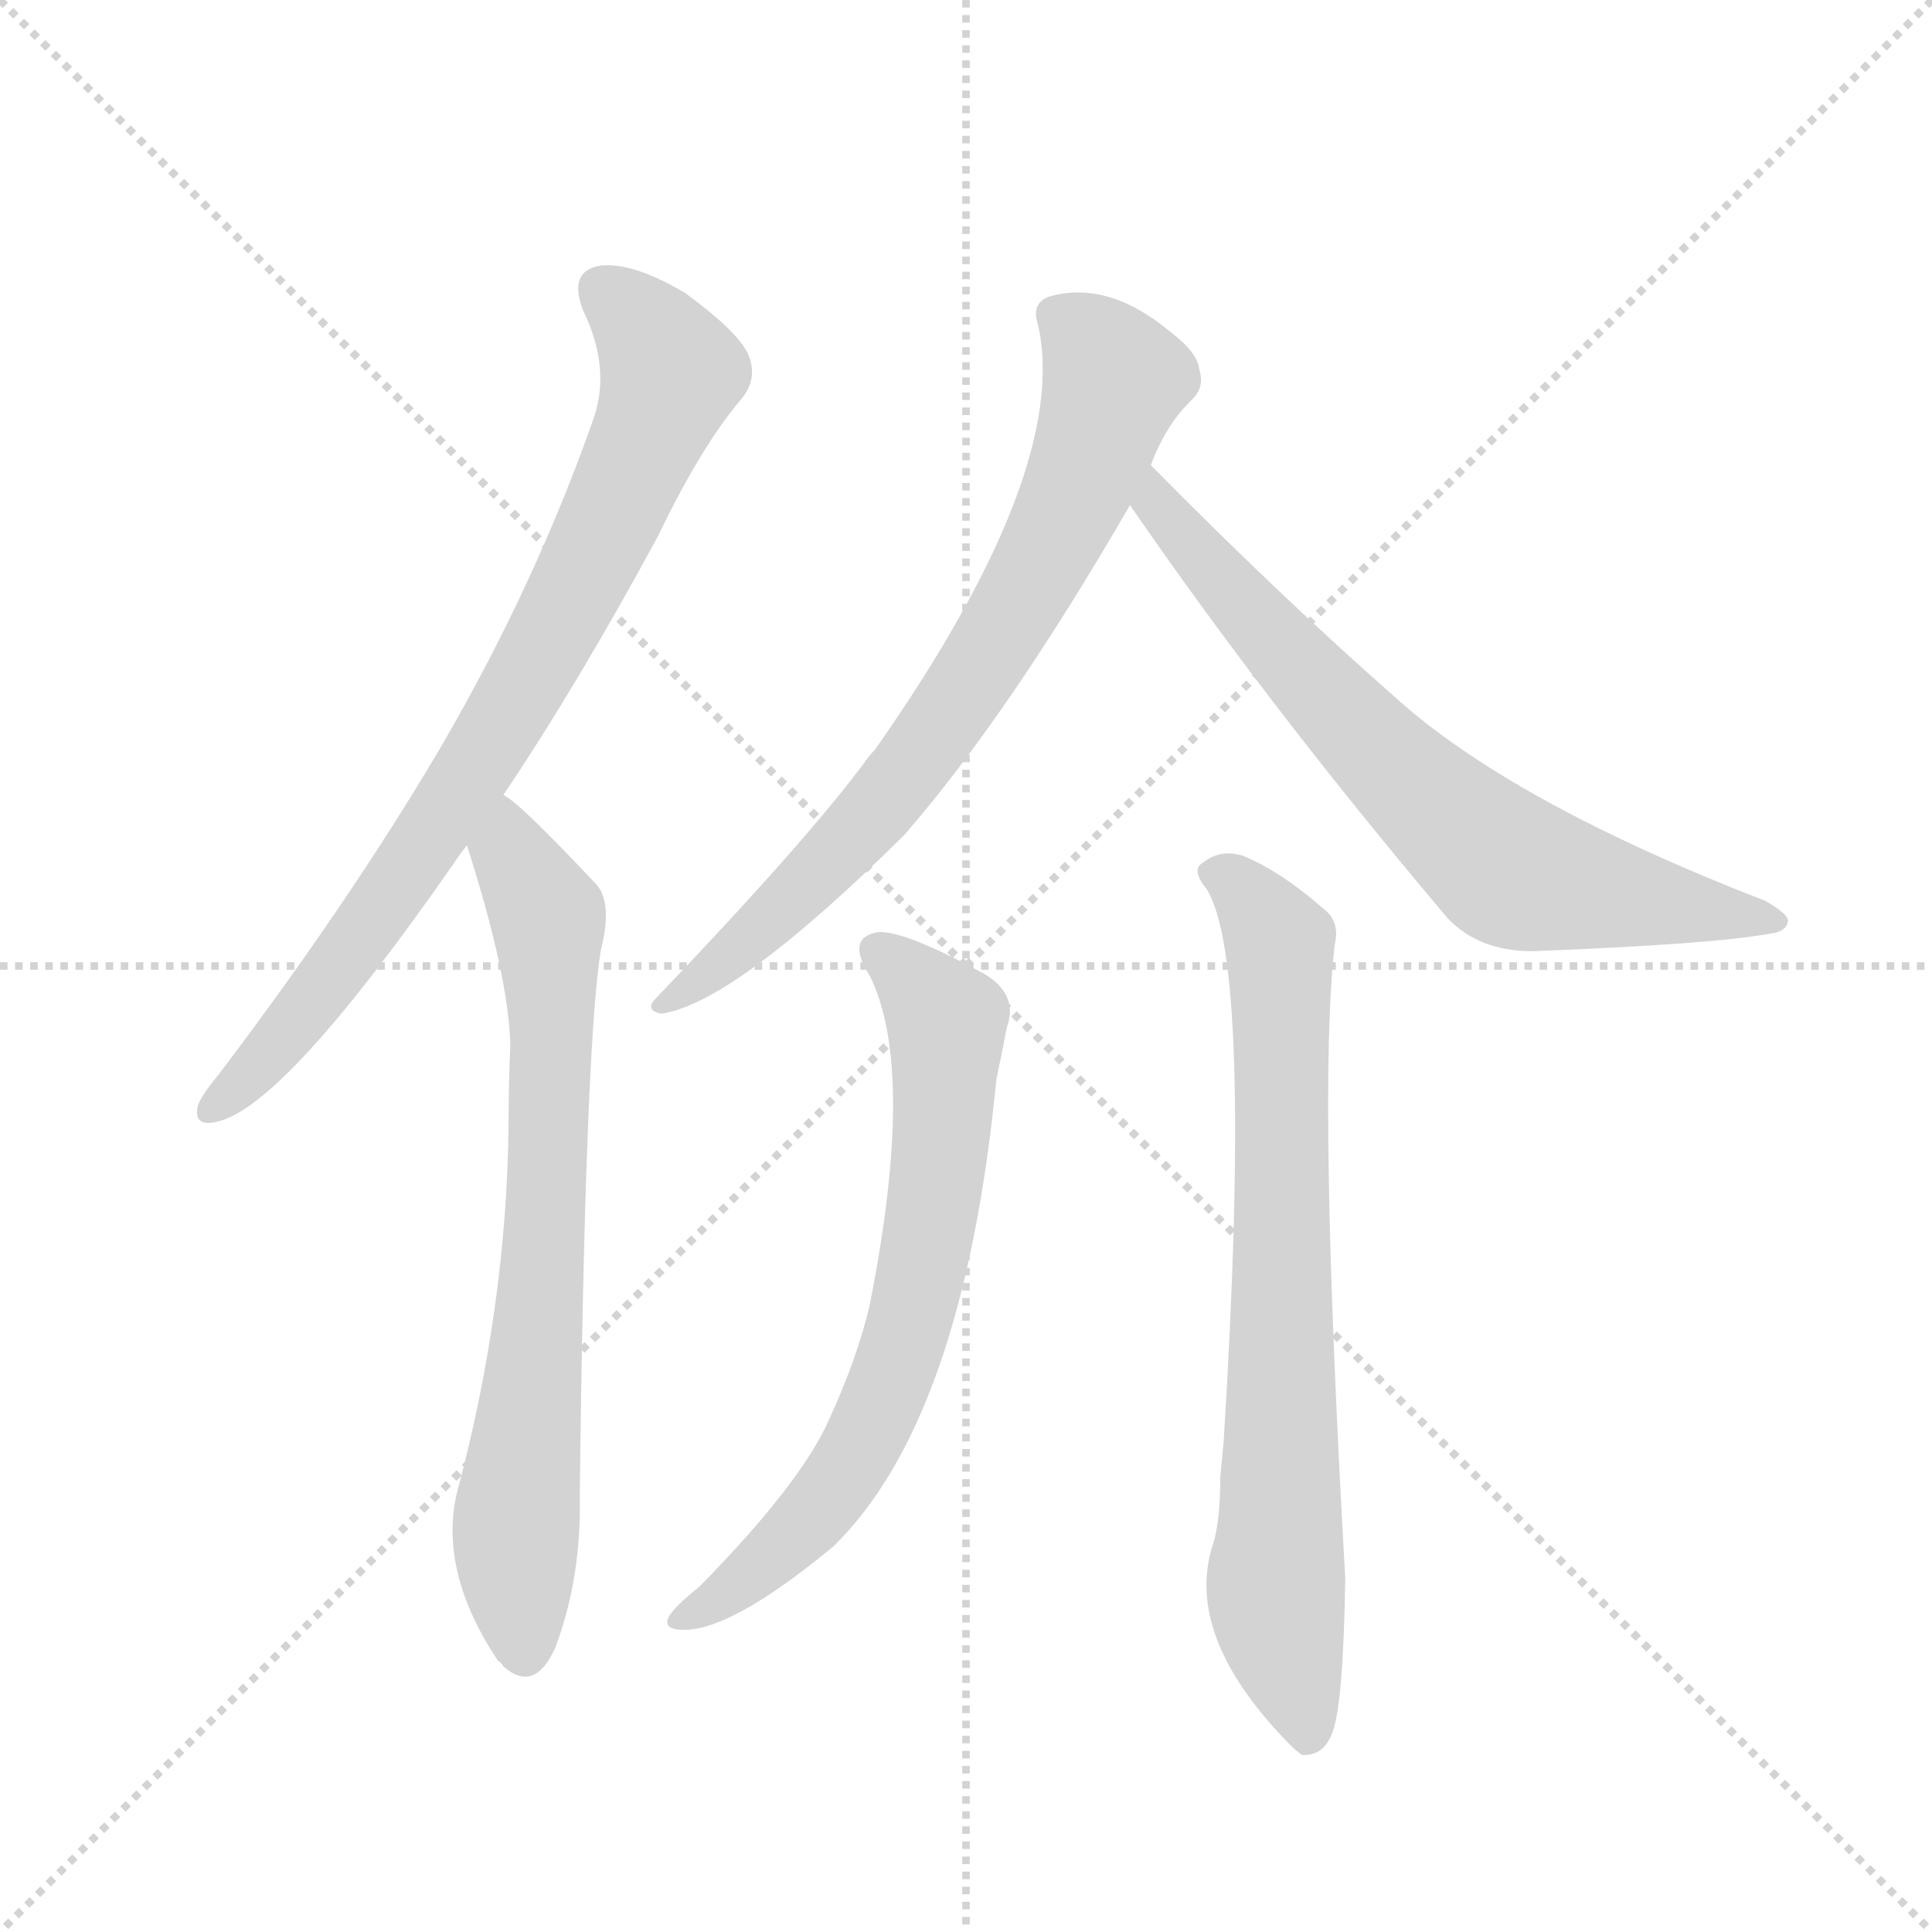 <svg version="1.1" viewBox="0 0 1024 1024" xmlns="http://www.w3.org/2000/svg">
  <g stroke="lightgray" stroke-dasharray="1,1" stroke-width="1" transform="scale(4, 4)">
    <line x1="0" y1="0" x2="256" y2="256"></line>
    <line x1="256" y1="0" x2="0" y2="256"></line>
    <line x1="128" y1="0" x2="128" y2="256"></line>
    <line x1="0" y1="128" x2="256" y2="128"></line>
  </g>
  <g transform="scale(0.92, -0.92) translate(60, -900)">
    <style type="text/css">
      
        @keyframes keyframes0 {
          from {
            stroke: blue;
            stroke-dashoffset: 819;
            stroke-width: 128;
          }
          73% {
            animation-timing-function: step-end;
            stroke: blue;
            stroke-dashoffset: 0;
            stroke-width: 128;
          }
          to {
            stroke: black;
            stroke-width: 1024;
          }
        }
        #make-me-a-hanzi-animation-0 {
          animation: keyframes0 0.917s both;
          animation-delay: 0s;
          animation-timing-function: linear;
        }
      
        @keyframes keyframes1 {
          from {
            stroke: blue;
            stroke-dashoffset: 747;
            stroke-width: 128;
          }
          71% {
            animation-timing-function: step-end;
            stroke: blue;
            stroke-dashoffset: 0;
            stroke-width: 128;
          }
          to {
            stroke: black;
            stroke-width: 1024;
          }
        }
        #make-me-a-hanzi-animation-1 {
          animation: keyframes1 0.858s both;
          animation-delay: 0.917s;
          animation-timing-function: linear;
        }
      
        @keyframes keyframes2 {
          from {
            stroke: blue;
            stroke-dashoffset: 757;
            stroke-width: 128;
          }
          71% {
            animation-timing-function: step-end;
            stroke: blue;
            stroke-dashoffset: 0;
            stroke-width: 128;
          }
          to {
            stroke: black;
            stroke-width: 1024;
          }
        }
        #make-me-a-hanzi-animation-2 {
          animation: keyframes2 0.866s both;
          animation-delay: 1.774s;
          animation-timing-function: linear;
        }
      
        @keyframes keyframes3 {
          from {
            stroke: blue;
            stroke-dashoffset: 719;
            stroke-width: 128;
          }
          70% {
            animation-timing-function: step-end;
            stroke: blue;
            stroke-dashoffset: 0;
            stroke-width: 128;
          }
          to {
            stroke: black;
            stroke-width: 1024;
          }
        }
        #make-me-a-hanzi-animation-3 {
          animation: keyframes3 0.835s both;
          animation-delay: 2.64s;
          animation-timing-function: linear;
        }
      
        @keyframes keyframes4 {
          from {
            stroke: blue;
            stroke-dashoffset: 708;
            stroke-width: 128;
          }
          70% {
            animation-timing-function: step-end;
            stroke: blue;
            stroke-dashoffset: 0;
            stroke-width: 128;
          }
          to {
            stroke: black;
            stroke-width: 1024;
          }
        }
        #make-me-a-hanzi-animation-4 {
          animation: keyframes4 0.826s both;
          animation-delay: 3.476s;
          animation-timing-function: linear;
        }
      
        @keyframes keyframes5 {
          from {
            stroke: blue;
            stroke-dashoffset: 770;
            stroke-width: 128;
          }
          71% {
            animation-timing-function: step-end;
            stroke: blue;
            stroke-dashoffset: 0;
            stroke-width: 128;
          }
          to {
            stroke: black;
            stroke-width: 1024;
          }
        }
        #make-me-a-hanzi-animation-5 {
          animation: keyframes5 0.877s both;
          animation-delay: 4.302s;
          animation-timing-function: linear;
        }
      
    </style>
    
      <path d="M 230 442 Q 273 506 319 591 Q 344 643 367 670 Q 377 682 371 696 Q 365 709 335 731 Q 305 749 286 747 Q 267 744 276 721 Q 292 688 282 659 Q 248 562 193 468 Q 141 380 66 281 Q 56 269 54 263 Q 51 250 66 254 Q 105 264 201 402 Q 205 408 209 413 L 230 442 Z" fill="lightgray"></path>
    
      <path d="M 209 413 Q 233 338 234 298 Q 233 276 233 253 Q 232 147 203 39 Q 193 -6 227 -57 Q 228 -57 230 -60 Q 248 -76 260 -49 Q 275 -9 274 38 Q 277 294 286 352 Q 293 379 284 390 Q 239 438 230 442 C 206 461 200 442 209 413 Z" fill="lightgray"></path>
    
      <path d="M 603 632 Q 612 656 627 670 Q 634 677 631 687 Q 630 697 614 709 Q 578 739 544 729 Q 534 725 538 713 Q 557 629 444 468 Q 441 465 439 462 Q 405 416 318 325 Q 311 318 321 316 Q 363 322 461 419 Q 521 488 591 609 L 603 632 Z" fill="lightgray"></path>
    
      <path d="M 591 609 Q 670 494 774 371 Q 792 352 823 352 Q 926 356 959 362 Q 969 363 970 369 Q 971 373 957 381 Q 810 438 743 499 Q 677 557 603 632 C 582 653 574 634 591 609 Z" fill="lightgray"></path>
    
      <path d="M 441 338 Q 468 284 441 148 Q 434 118 418 83 Q 402 46 343 -14 Q 328 -26 325 -32 Q 322 -39 334 -39 Q 362 -39 420 9 Q 495 82 514 278 Q 518 297 520 308 Q 527 327 507 339 Q 461 364 446 363 Q 427 360 441 338 Z" fill="lightgray"></path>
    
      <path d="M 635 388 Q 662 346 645 70 L 643 49 Q 643 24 639 11 Q 621 -43 685 -107 Q 686 -108 690 -111 Q 703 -112 708 -97 Q 714 -79 715 -9 Q 699 273 709 356 Q 712 369 703 376 Q 678 398 656 407 Q 643 411 633 403 Q 626 399 635 388 Z" fill="lightgray"></path>
    
    
      <clipPath id="make-me-a-hanzi-clip-0">
        <path d="M 230 442 Q 273 506 319 591 Q 344 643 367 670 Q 377 682 371 696 Q 365 709 335 731 Q 305 749 286 747 Q 267 744 276 721 Q 292 688 282 659 Q 248 562 193 468 Q 141 380 66 281 Q 56 269 54 263 Q 51 250 66 254 Q 105 264 201 402 Q 205 408 209 413 L 230 442 Z"></path>
      </clipPath>
      <path clip-path="url(#make-me-a-hanzi-clip-0)" d="M 288 731 L 305 718 L 327 686 L 283 582 L 238 497 L 165 383 L 98 296 L 63 263" fill="none" id="make-me-a-hanzi-animation-0" stroke-dasharray="691 1382" stroke-linecap="round"></path>
    
      <clipPath id="make-me-a-hanzi-clip-1">
        <path d="M 209 413 Q 233 338 234 298 Q 233 276 233 253 Q 232 147 203 39 Q 193 -6 227 -57 Q 228 -57 230 -60 Q 248 -76 260 -49 Q 275 -9 274 38 Q 277 294 286 352 Q 293 379 284 390 Q 239 438 230 442 C 206 461 200 442 209 413 Z"></path>
      </clipPath>
      <path clip-path="url(#make-me-a-hanzi-clip-1)" d="M 229 435 L 234 408 L 256 372 L 256 220 L 237 17 L 243 -48" fill="none" id="make-me-a-hanzi-animation-1" stroke-dasharray="619 1238" stroke-linecap="round"></path>
    
      <clipPath id="make-me-a-hanzi-clip-2">
        <path d="M 603 632 Q 612 656 627 670 Q 634 677 631 687 Q 630 697 614 709 Q 578 739 544 729 Q 534 725 538 713 Q 557 629 444 468 Q 441 465 439 462 Q 405 416 318 325 Q 311 318 321 316 Q 363 322 461 419 Q 521 488 591 609 L 603 632 Z"></path>
      </clipPath>
      <path clip-path="url(#make-me-a-hanzi-clip-2)" d="M 548 718 L 563 708 L 582 682 L 558 614 L 520 541 L 439 425 L 369 356 L 324 322" fill="none" id="make-me-a-hanzi-animation-2" stroke-dasharray="629 1258" stroke-linecap="round"></path>
    
      <clipPath id="make-me-a-hanzi-clip-3">
        <path d="M 591 609 Q 670 494 774 371 Q 792 352 823 352 Q 926 356 959 362 Q 969 363 970 369 Q 971 373 957 381 Q 810 438 743 499 Q 677 557 603 632 C 582 653 574 634 591 609 Z"></path>
      </clipPath>
      <path clip-path="url(#make-me-a-hanzi-clip-3)" d="M 606 623 L 606 609 L 685 518 L 751 449 L 807 401 L 963 368" fill="none" id="make-me-a-hanzi-animation-3" stroke-dasharray="591 1182" stroke-linecap="round"></path>
    
      <clipPath id="make-me-a-hanzi-clip-4">
        <path d="M 441 338 Q 468 284 441 148 Q 434 118 418 83 Q 402 46 343 -14 Q 328 -26 325 -32 Q 322 -39 334 -39 Q 362 -39 420 9 Q 495 82 514 278 Q 518 297 520 308 Q 527 327 507 339 Q 461 364 446 363 Q 427 360 441 338 Z"></path>
      </clipPath>
      <path clip-path="url(#make-me-a-hanzi-clip-4)" d="M 447 350 L 472 329 L 486 308 L 479 211 L 466 143 L 429 54 L 387 5 L 332 -32" fill="none" id="make-me-a-hanzi-animation-4" stroke-dasharray="580 1160" stroke-linecap="round"></path>
    
      <clipPath id="make-me-a-hanzi-clip-5">
        <path d="M 635 388 Q 662 346 645 70 L 643 49 Q 643 24 639 11 Q 621 -43 685 -107 Q 686 -108 690 -111 Q 703 -112 708 -97 Q 714 -79 715 -9 Q 699 273 709 356 Q 712 369 703 376 Q 678 398 656 407 Q 643 411 633 403 Q 626 399 635 388 Z"></path>
      </clipPath>
      <path clip-path="url(#make-me-a-hanzi-clip-5)" d="M 642 397 L 670 370 L 678 347 L 675 -11 L 693 -102" fill="none" id="make-me-a-hanzi-animation-5" stroke-dasharray="642 1284" stroke-linecap="round"></path>
    
  </g>
</svg>